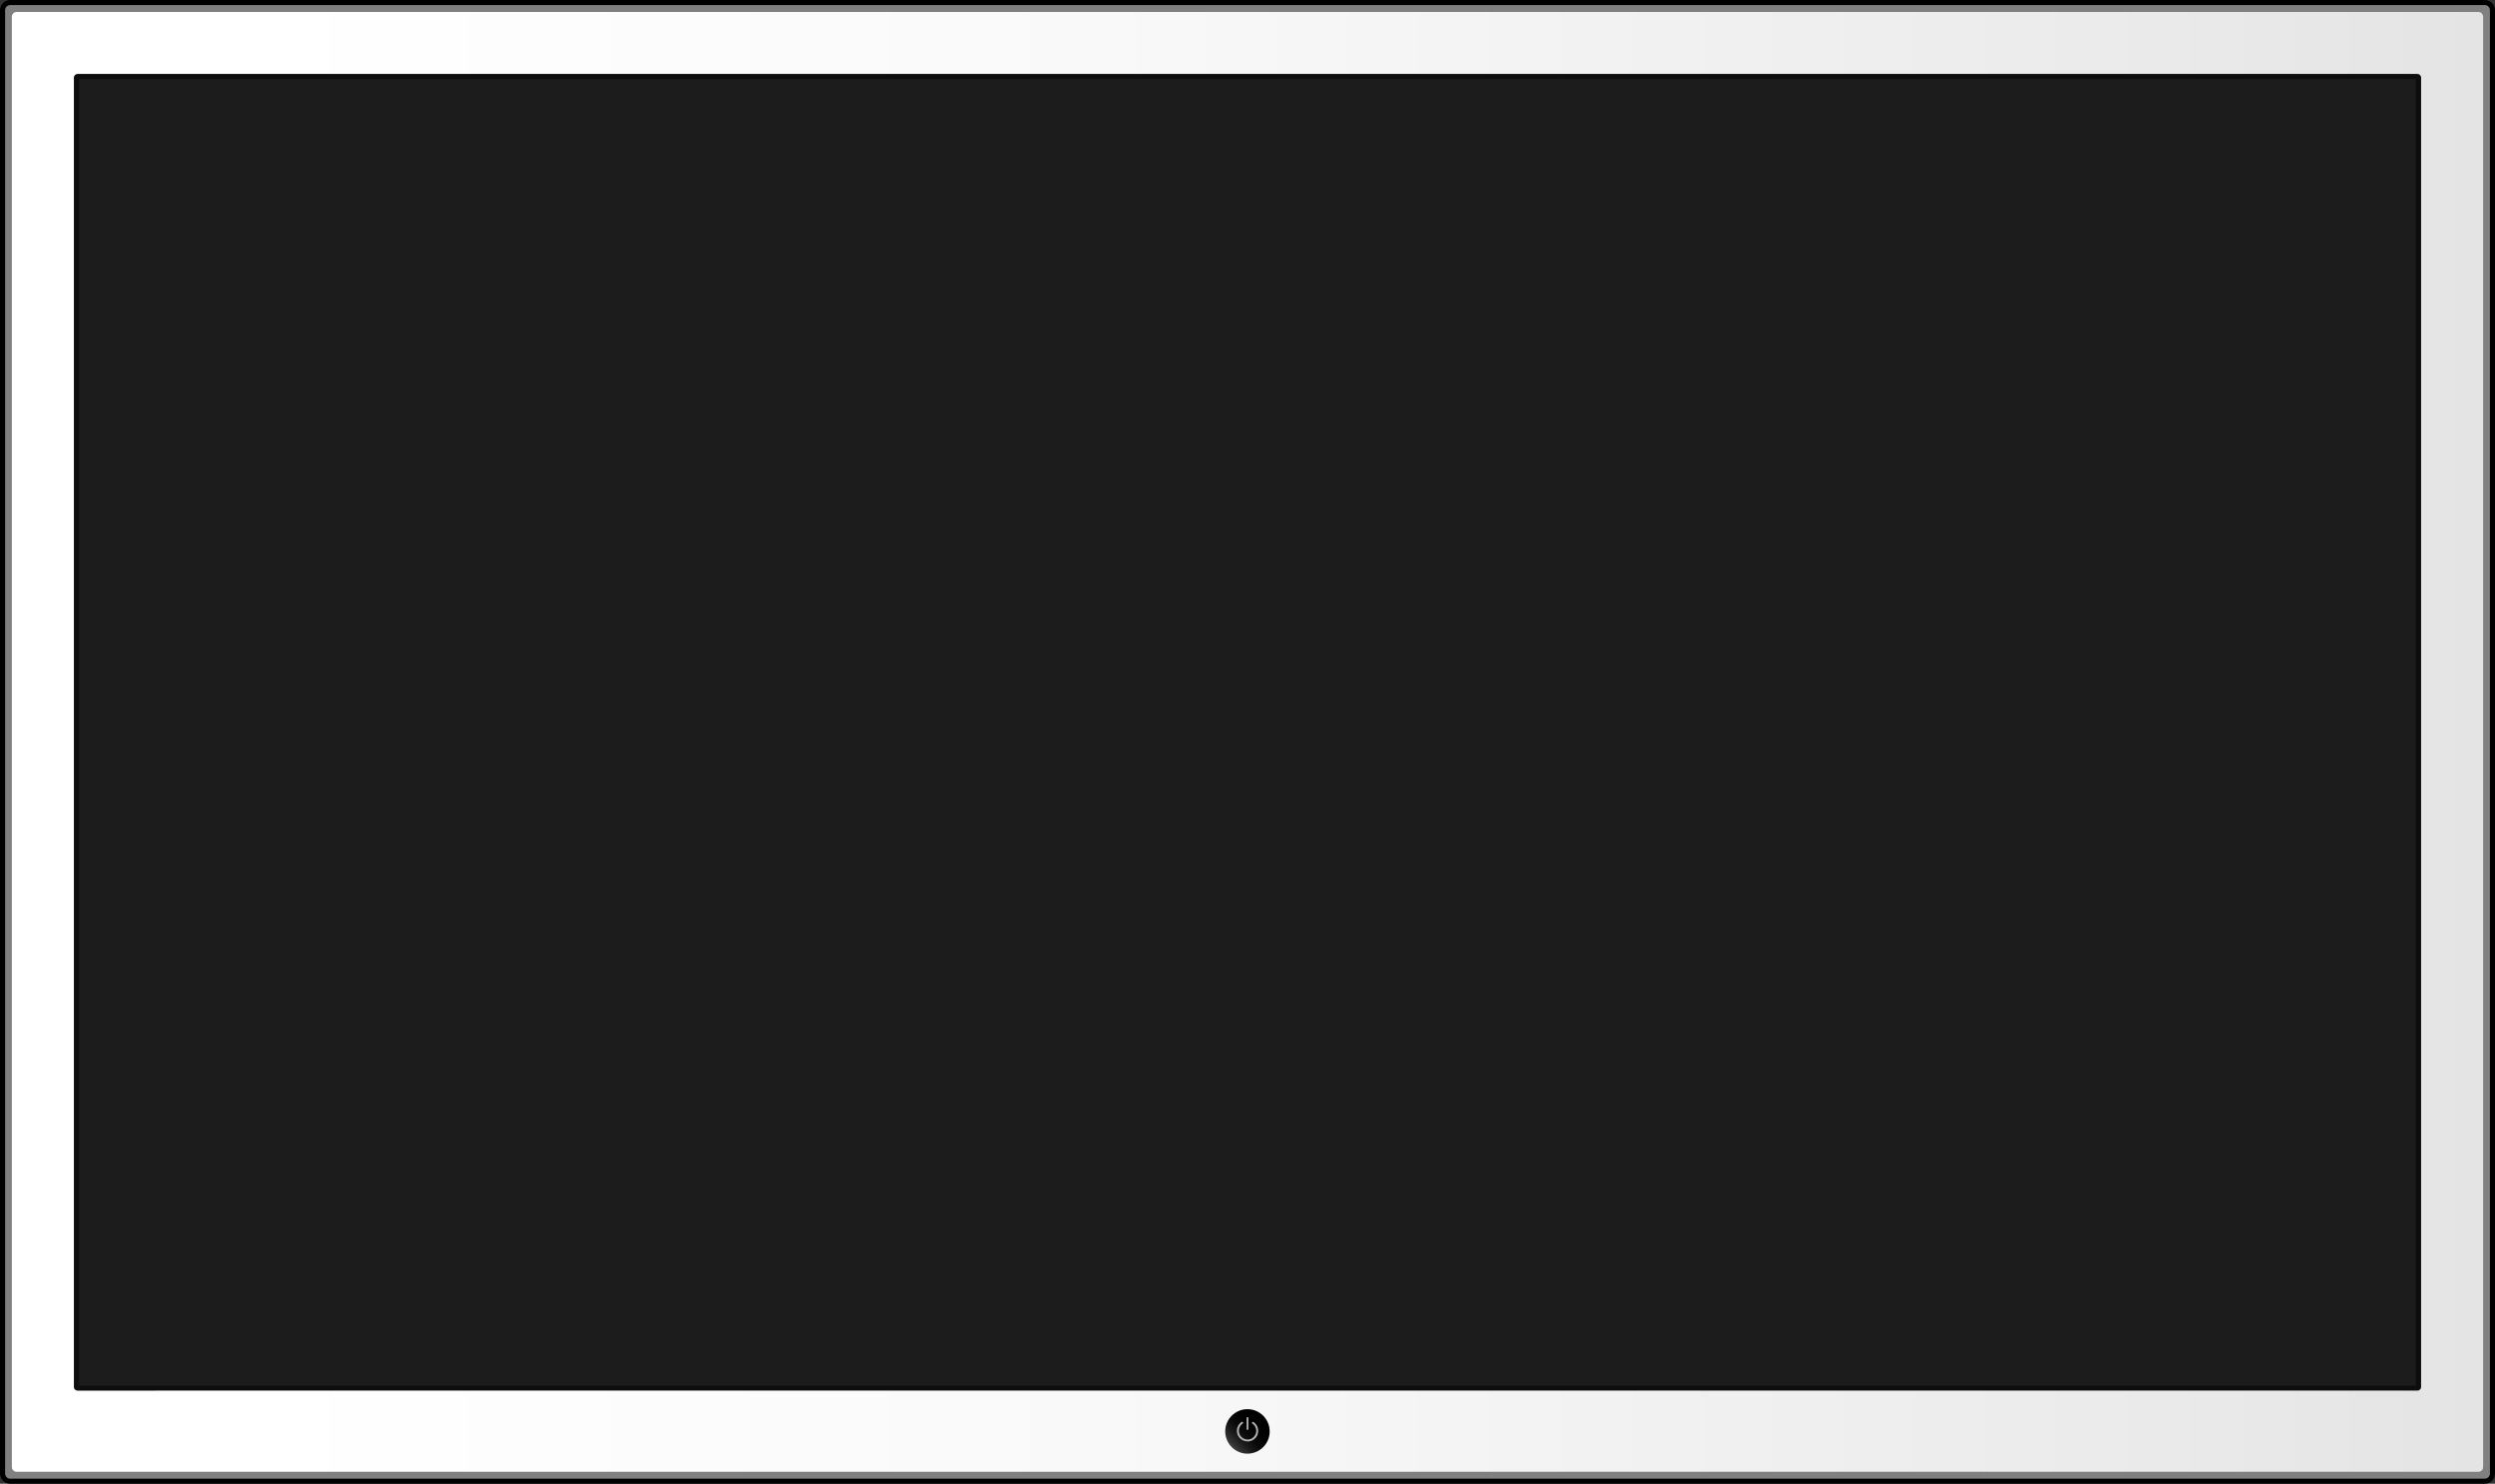 <?xml version="1.0" encoding="UTF-8"?><svg xmlns="http://www.w3.org/2000/svg" xmlns:xlink="http://www.w3.org/1999/xlink" viewBox="0 0 487.88 290.14"><rect x="0" y="0" width="487.88" height="290.14" fill="#333333" stroke="none"/><defs><style>.f{fill:url(#e);}.g{fill:url(#d);}.h{fill:#b3b3b3;}.i{fill:#1c1c1c;}.j{fill:gray;}.k{fill:#0d0d0d;fill-rule:evenodd;}</style><linearGradient id="d" x1="2.32" y1="145.07" x2="485.56" y2="145.07" gradientTransform="matrix(1, 0, 0, 1, 0, 0)" gradientUnits="userSpaceOnUse"><stop offset=".1" stop-color="#fff"/><stop offset=".44" stop-color="#f9f9f9"/><stop offset=".87" stop-color="#eaeaeb"/><stop offset="1" stop-color="#e4e4e5"/></linearGradient><linearGradient id="e" x1="240.86" y1="282.99" x2="247.01" y2="276.84" gradientTransform="matrix(1, 0, 0, 1, 0, 0)" gradientUnits="userSpaceOnUse"><stop offset="0" stop-color="#404040"/><stop offset=".11" stop-color="#2d2d2d"/><stop offset=".26" stop-color="#191919"/><stop offset=".43" stop-color="#0a0a0a"/><stop offset=".65" stop-color="#020202"/><stop offset="1" stop-color="#000"/></linearGradient></defs><g id="a"/><g id="b"><g id="c"><g><g><path class="j" d="M1.99,.5H485.89c.82,0,1.49,.67,1.49,1.49V288.15c0,.82-.67,1.49-1.49,1.49H1.99c-.82,0-1.49-.67-1.49-1.49V1.99C.5,1.16,1.16,.5,1.99,.5Z"/><path d="M485.89,290.14H1.99c-1.1,0-1.99-.89-1.99-1.99V1.99C0,.89,.89,0,1.99,0H485.89c1.1,0,1.99,.89,1.99,1.99V288.15c0,1.1-.89,1.99-1.99,1.99ZM1.99,.99c-.55,0-.99,.45-.99,1V288.15c0,.55,.45,1,.99,1H485.89c.55,0,1-.45,1-1V1.99c0-.55-.45-1-1-1H1.99Z"/></g><path class="g" d="M485.55,3.15c-.03-.19-.11-.36-.23-.5-.18-.2-.43-.31-.69-.31H3.25c-.51,0-.93,.42-.93,.93V286.87c0,.51,.42,.93,.93,.93H484.63c.52,0,.93-.42,.93-.93V3.41c0-.09,0-.18,0-.27Z"/><path class="f" d="M247.02,276.85c.81,.82,1.27,1.93,1.26,3.08,0,1.16-.47,2.26-1.29,3.07-.82,.81-1.92,1.26-3.08,1.26-1.16,0-2.26-.47-3.07-1.29-.81-.82-1.26-1.93-1.26-3.08,0-1.15,.47-2.26,1.29-3.07,.82-.81,1.93-1.27,3.08-1.26,1.15,0,2.25,.47,3.07,1.29Z"/><path class="h" d="M243.94,281.86c-.87,0-1.65-.55-1.95-1.36-.1-.26-.14-.54-.12-.83,0-.19,.04-.37,.11-.56,.12-.35,.34-.67,.63-.92,.05-.04,.1-.08,.16-.12,.02-.02,.03-.02,.05-.03,.02-.01,.04-.02,.06-.02h0s.07,0,.1,.02c.07,.03,.11,.11,.11,.18,0,.04-.02,.07-.04,.11-.01,.01-.03,.03-.05,.04-.09,.06-.17,.13-.25,.21-.31,.31-.49,.73-.5,1.17-.01,.46,.16,.9,.48,1.23,.32,.33,.76,.52,1.22,.52s.9-.18,1.22-.52c.32-.33,.5-.77,.48-1.23-.01-.44-.19-.85-.5-1.16-.08-.08-.17-.15-.26-.21-.02-.01-.04-.03-.05-.04-.02-.03-.04-.07-.04-.1,0-.07,.04-.15,.11-.18,.02-.01,.05-.02,.07-.02,.01,0,.02,0,.04,0,.02,0,.04,0,.06,.02,.02,0,.04,.02,.05,.03,.05,.04,.11,.08,.16,.12,.29,.25,.51,.57,.63,.92,.06,.17,.1,.35,.11,.56,.02,.28-.03,.56-.12,.83-.3,.82-1.09,1.36-1.96,1.36Z"/><path class="h" d="M243.94,279.62c-.09,0-.17-.06-.18-.15,0-.02,0-.05,0-.08v-2.07s0-.05,0-.08c.02-.08,.1-.14,.18-.14s.16,.06,.18,.14c0,.03,0,.05,0,.08v2.07s0,.06,0,.08c-.02,.09-.09,.15-.18,.15Z"/><path class="k" d="M473.29,14.77c-.14-.19-.36-.31-.6-.31H15.51s-.31,0-.35,0c-.11,0-.23,.04-.33,.09-.21,.12-.36,.33-.38,.57,0,.06,0,.11,0,.17v255.85c0,.05,0,.11,0,.16,.02,.12,.06,.23,.13,.32,.14,.19,.36,.31,.61,.31H472.37s.31,0,.35,0c.11,0,.23-.04,.33-.09,.21-.12,.36-.33,.38-.57,0-.06,0-.11,0-.17V15.26c0-.06,0-.11,0-.17-.02-.11-.06-.23-.13-.32Z"/><rect class="i" x="15.49" y="15.46" width="456.9" height="255.49"/></g></g></g></svg>